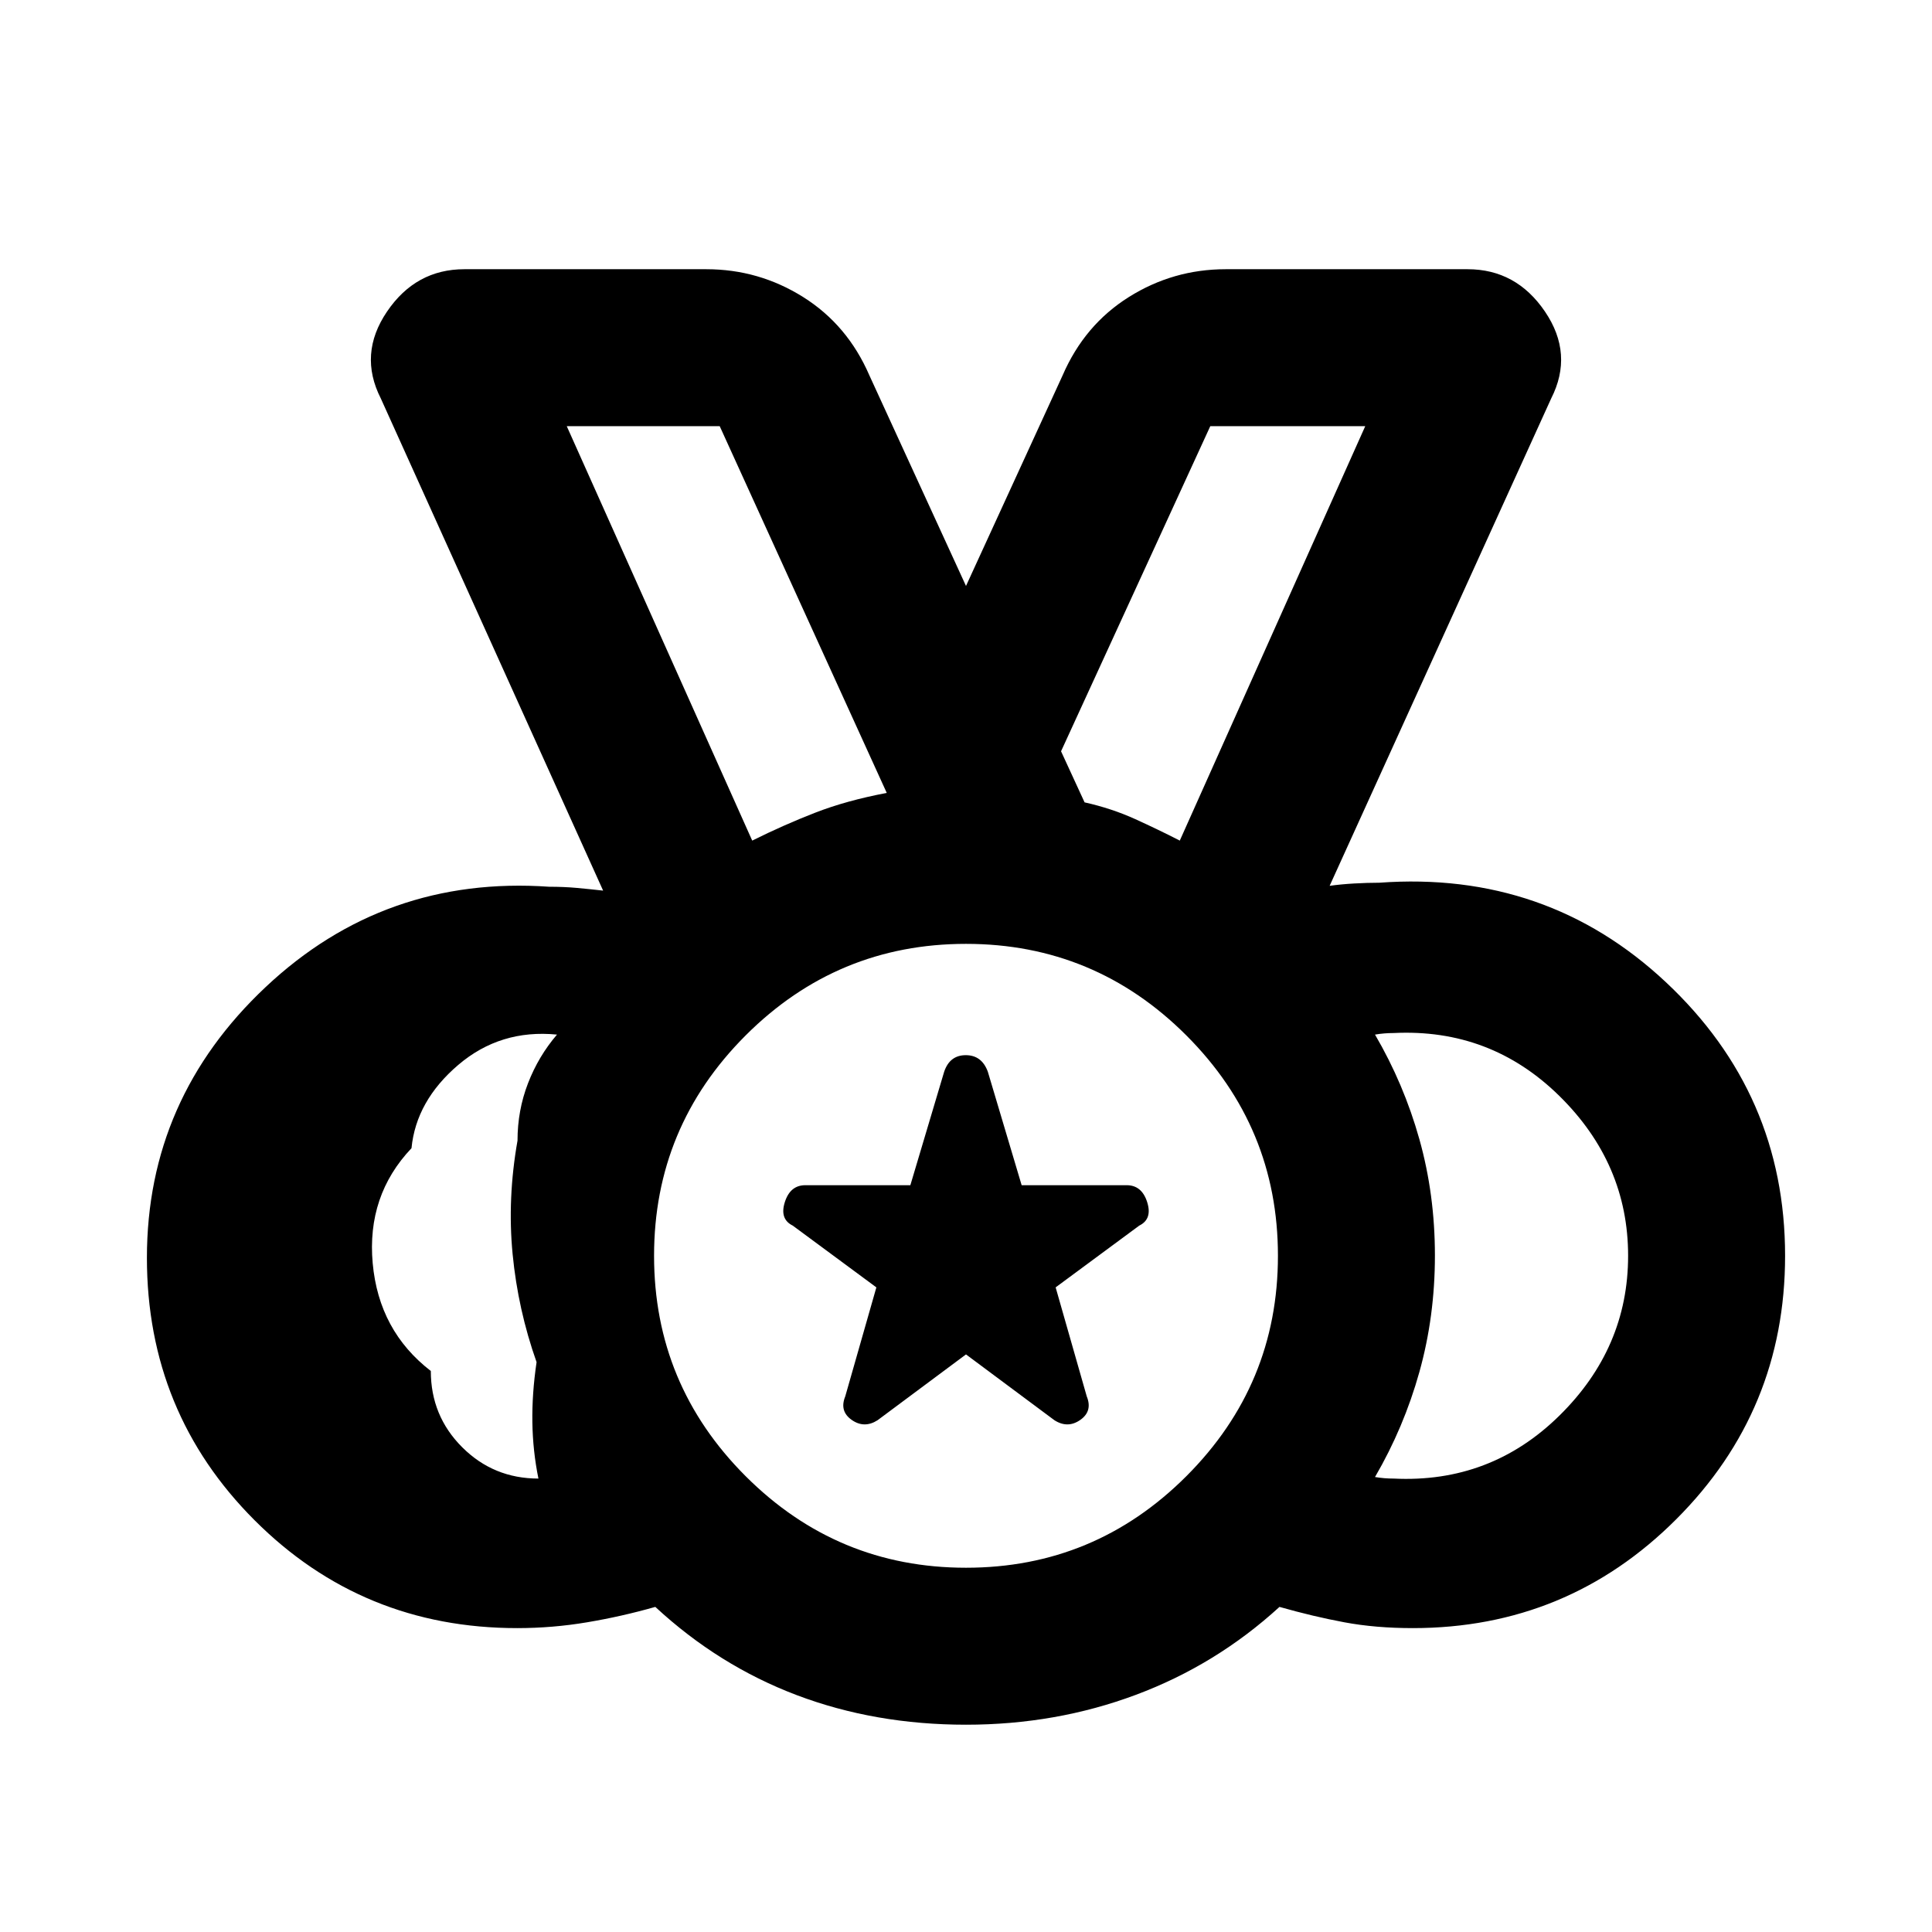 <svg xmlns="http://www.w3.org/2000/svg" height="20" viewBox="0 -960 960 960" width="20"><path d="M480-181q64 0 109.5-45.5T635-336q0-64-45.5-109.5T480-491q-64 0-109.5 45.5T325-336q0 64 45.5 109.5T480-181ZM373.77-542.31q15.61-7.77 31.23-13.84 15.62-6.08 35.62-9.85l-83-182.23h-76l92.15 205.92Zm-106.23 317q-2.79-13.74-3.01-27.95-.22-14.22 2.09-29.9-9.23-26.07-11.9-53.65-2.67-27.59 2.43-56.42 0-15 5.2-28.46 5.19-13.46 14.42-24.23-28.15-2.77-49.07 15.07-20.93 17.85-23.23 41.38-22.31 23.54-19.28 57.15 3.04 33.62 28.88 53.55 0 22.31 15.58 37.88 15.58 15.58 37.89 15.58Zm424.92 0q48.15 2.39 82.35-31.23Q809-290.16 809-336q0-45.84-34.19-79.46-34.2-33.62-82.35-31.23-2.31 0-4.62.19-2.3.19-4.61.58 14.33 24.5 22.05 51.99 7.72 27.49 7.72 57.79 0 30.29-7.72 57.88-7.72 27.59-22.05 52.18 2.31.39 4.61.58 2.31.19 4.62.19ZM480-103q-45.23 0-84.08-14.69-38.84-14.7-70.3-43.85-16.77 4.77-33.91 7.65Q274.58-151 257-151q-76.9 0-130.45-53.55Q73-258.1 73-335q0-79.08 59.04-134.58 59.04-55.5 140.88-49.8 7.23 0 13.58.57 6.35.58 13.19 1.35L189.23-762q-11.23-22.07 3.06-43.15 14.29-21.08 38.48-21.08h120.15q26.16 0 48.2 13.85 22.03 13.85 32.88 38.92l48 104.62 48-104.62q10.85-25.07 32.88-38.92 22.04-13.85 48.2-13.85h120.15q24.19 0 38.48 21.08Q782-784.07 770.77-762L660.69-519.84q5.46-.77 12.12-1.16 6.65-.38 12.5-.38 83.23-6.08 142.46 49.42Q887-416.46 887-336q0 76.83-54.09 130.91Q778.83-151 702-151q-18.54 0-34-2.89-15.46-2.88-32.23-7.65-31.46 28.77-71.25 43.65Q524.73-103 480-103Zm0-233ZM373.77-542.31l-92.15-205.92 92.15 205.92ZM480-287l-43.92 32.69q-6.62 4.23-12.85-.13-6.23-4.36-3.23-11.71l15.46-54.16L393.92-351q-6.61-3.23-3.95-11.65 2.67-8.43 10.18-8.43h52.2l16.8-56.38q2.78-8.23 10.74-8.23 7.96 0 10.96 8.23l16.8 56.38h52.2q7.51 0 10.18 8.43 2.66 8.42-3.95 11.65l-41.54 30.69L540-266.15q3 7.35-3.23 11.71-6.23 4.36-12.85.13L480-287Zm106.23-255.31 92.15-205.92h-77l-74.15 161.54 11.69 25.38q13.46 3 25.23 8.35t22.08 10.65Z"/></svg>